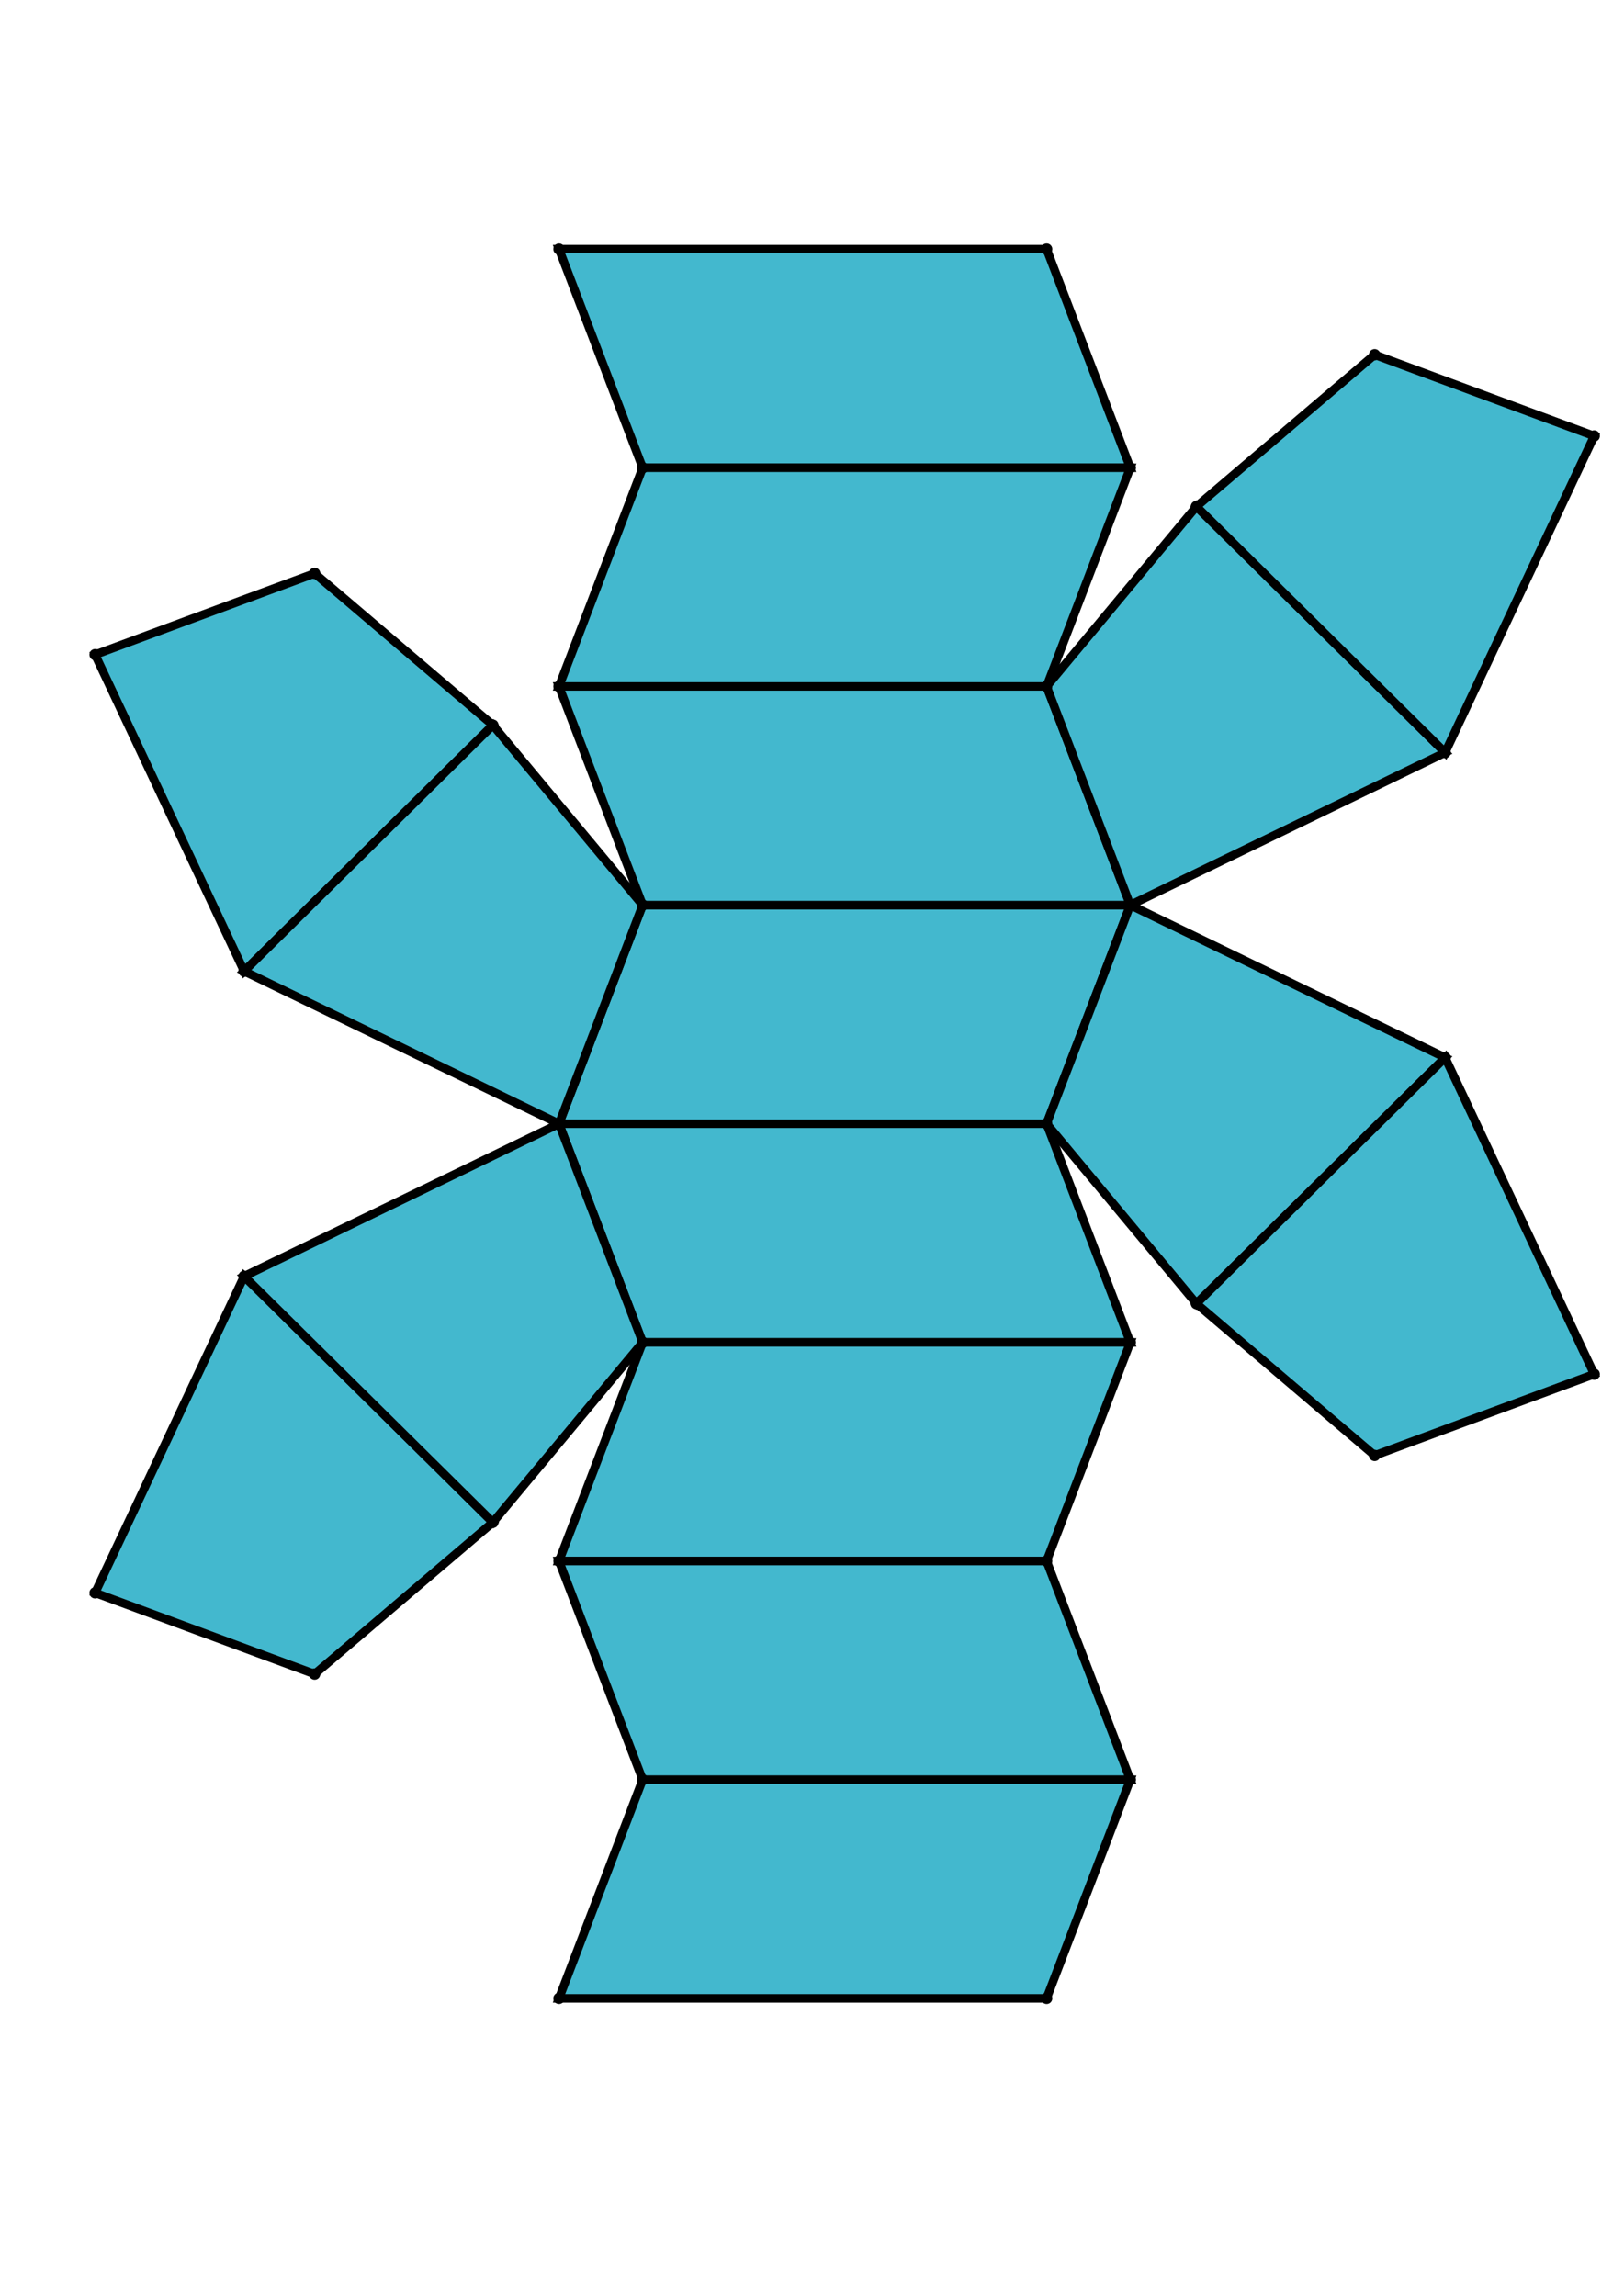 <?xml version="1.0" encoding="UTF-8" standalone="yes"?>
<!DOCTYPE svg PUBLIC "-//W3C//DTD SVG 1.0//EN" "http://www.w3.org/TR/2001/REC-SVG-20010904/DTD/svg10.dtd">
<!-- generated using polymake; Michael Joswig, Georg Loho, Benjamin Lorenz, Rico Raber; license CC BY-NC-SA 3.0; see polymake.org and matchthenet.de -->
<svg height="841pt" id="document" viewBox="0 -706.032 572 706.032" width="595pt" xmlns="http://www.w3.org/2000/svg" xmlns:svg="http://www.w3.org/2000/svg" xmlns:xlink="http://www.w3.org/1999/xlink">
	<title id="document_title">planar_net_</title>
	<polygon points="196.889,-361.516 368.642,-361.516 398.111,-438.52 226.358,-438.52 " style="fill: rgb(67,184,206); fill-opacity: 1; stroke: rgb(0,0,0); stroke-width: 3" />
	<polygon points="398.111,-284.512 368.642,-361.516 196.889,-361.516 226.358,-284.512 " style="fill: rgb(67,184,206); fill-opacity: 1; stroke: rgb(0,0,0); stroke-width: 3" />
	<polygon points="398.111,-284.512 226.358,-284.512 196.889,-207.508 368.642,-207.508 " style="fill: rgb(67,184,206); fill-opacity: 1; stroke: rgb(0,0,0); stroke-width: 3" />
	<polygon points="398.111,-130.504 368.642,-207.508 196.889,-207.508 226.358,-130.504 " style="fill: rgb(67,184,206); fill-opacity: 1; stroke: rgb(0,0,0); stroke-width: 3" />
	<polygon points="398.111,-130.504 226.358,-130.504 196.889,-53.5 368.642,-53.5 " style="fill: rgb(67,184,206); fill-opacity: 1; stroke: rgb(0,0,0); stroke-width: 3" />
	<polygon points="226.358,-592.528 398.111,-592.528 368.642,-669.532 196.889,-669.532 " style="fill: rgb(67,184,206); fill-opacity: 1; stroke: rgb(0,0,0); stroke-width: 3" />
	<polygon points="196.889,-515.524 368.642,-515.524 398.111,-592.528 226.358,-592.528 " style="fill: rgb(67,184,206); fill-opacity: 1; stroke: rgb(0,0,0); stroke-width: 3" />
	<polygon points="226.358,-438.52 398.111,-438.52 368.642,-515.524 196.889,-515.524 " style="fill: rgb(67,184,206); fill-opacity: 1; stroke: rgb(0,0,0); stroke-width: 3" />
	<polygon points="398.111,-438.52 368.642,-361.516 421.399,-298.154 509.009,-384.804 " style="fill: rgb(67,184,206); fill-opacity: 1; stroke: rgb(0,0,0); stroke-width: 3" />
	<polygon points="509.009,-384.804 421.399,-298.154 484.176,-244.703 561.5,-273.322 " style="fill: rgb(67,184,206); fill-opacity: 1; stroke: rgb(0,0,0); stroke-width: 3" />
	<polygon points="398.111,-438.52 509.009,-492.236 421.399,-578.886 368.642,-515.524 " style="fill: rgb(67,184,206); fill-opacity: 1; stroke: rgb(0,0,0); stroke-width: 3" />
	<polygon points="509.009,-492.236 561.5,-603.719 484.176,-632.337 421.399,-578.886 " style="fill: rgb(67,184,206); fill-opacity: 1; stroke: rgb(0,0,0); stroke-width: 3" />
	<polygon points="85.991,-415.232 173.601,-501.882 110.824,-555.333 33.5,-526.714 " style="fill: rgb(67,184,206); fill-opacity: 1; stroke: rgb(0,0,0); stroke-width: 3" />
	<polygon points="196.889,-361.516 226.358,-438.52 173.601,-501.882 85.991,-415.232 " style="fill: rgb(67,184,206); fill-opacity: 1; stroke: rgb(0,0,0); stroke-width: 3" />
	<polygon points="85.991,-307.8 33.5,-196.318 110.824,-167.699 173.601,-221.15 " style="fill: rgb(67,184,206); fill-opacity: 1; stroke: rgb(0,0,0); stroke-width: 3" />
	<polygon points="196.889,-361.516 85.991,-307.8 173.601,-221.15 226.358,-284.512 " style="fill: rgb(67,184,206); fill-opacity: 1; stroke: rgb(0,0,0); stroke-width: 3" />
	<circle cx="196.889" cy="-361.516" r="2" style="fill: rgb(0,0,0)" />
	<circle cx="368.642" cy="-361.516" r="2" style="fill: rgb(0,0,0)" />
	<circle cx="398.111" cy="-438.52" r="2" style="fill: rgb(0,0,0)" />
	<circle cx="226.358" cy="-438.52" r="2" style="fill: rgb(0,0,0)" />
	<circle cx="226.358" cy="-284.512" r="2" style="fill: rgb(0,0,0)" />
	<circle cx="398.111" cy="-284.512" r="2" style="fill: rgb(0,0,0)" />
	<circle cx="368.642" cy="-515.524" r="2" style="fill: rgb(0,0,0)" />
	<circle cx="196.889" cy="-515.524" r="2" style="fill: rgb(0,0,0)" />
	<circle cx="421.399" cy="-298.154" r="2" style="fill: rgb(0,0,0)" />
	<circle cx="509.009" cy="-384.804" r="2" style="fill: rgb(0,0,0)" />
	<circle cx="173.601" cy="-501.882" r="2" style="fill: rgb(0,0,0)" />
	<circle cx="85.991" cy="-415.232" r="2" style="fill: rgb(0,0,0)" />
	<circle cx="196.889" cy="-207.508" r="2" style="fill: rgb(0,0,0)" />
	<circle cx="368.642" cy="-207.508" r="2" style="fill: rgb(0,0,0)" />
	<circle cx="85.991" cy="-307.8" r="2" style="fill: rgb(0,0,0)" />
	<circle cx="173.601" cy="-221.15" r="2" style="fill: rgb(0,0,0)" />
	<circle cx="398.111" cy="-592.528" r="2" style="fill: rgb(0,0,0)" />
	<circle cx="226.358" cy="-592.528" r="2" style="fill: rgb(0,0,0)" />
	<circle cx="509.009" cy="-492.236" r="2" style="fill: rgb(0,0,0)" />
	<circle cx="421.399" cy="-578.886" r="2" style="fill: rgb(0,0,0)" />
	<circle cx="484.176" cy="-244.703" r="2" style="fill: rgb(0,0,0)" />
	<circle cx="561.5" cy="-273.322" r="2" style="fill: rgb(0,0,0)" />
	<circle cx="110.824" cy="-555.333" r="2" style="fill: rgb(0,0,0)" />
	<circle cx="33.5" cy="-526.714" r="2" style="fill: rgb(0,0,0)" />
	<circle cx="226.358" cy="-130.504" r="2" style="fill: rgb(0,0,0)" />
	<circle cx="398.111" cy="-130.504" r="2" style="fill: rgb(0,0,0)" />
	<circle cx="33.5" cy="-196.318" r="2" style="fill: rgb(0,0,0)" />
	<circle cx="110.824" cy="-167.699" r="2" style="fill: rgb(0,0,0)" />
	<circle cx="368.642" cy="-669.532" r="2" style="fill: rgb(0,0,0)" />
	<circle cx="196.889" cy="-669.532" r="2" style="fill: rgb(0,0,0)" />
	<circle cx="561.5" cy="-603.719" r="2" style="fill: rgb(0,0,0)" />
	<circle cx="484.176" cy="-632.337" r="2" style="fill: rgb(0,0,0)" />
	<circle cx="196.889" cy="-53.5" r="2" style="fill: rgb(0,0,0)" />
	<circle cx="368.642" cy="-53.5" r="2" style="fill: rgb(0,0,0)" />
	<!-- 
	Generated using the Perl SVG Module V2.64
	by Ronan Oger
	Info: http://www.roitsystems.com/
 -->
</svg>